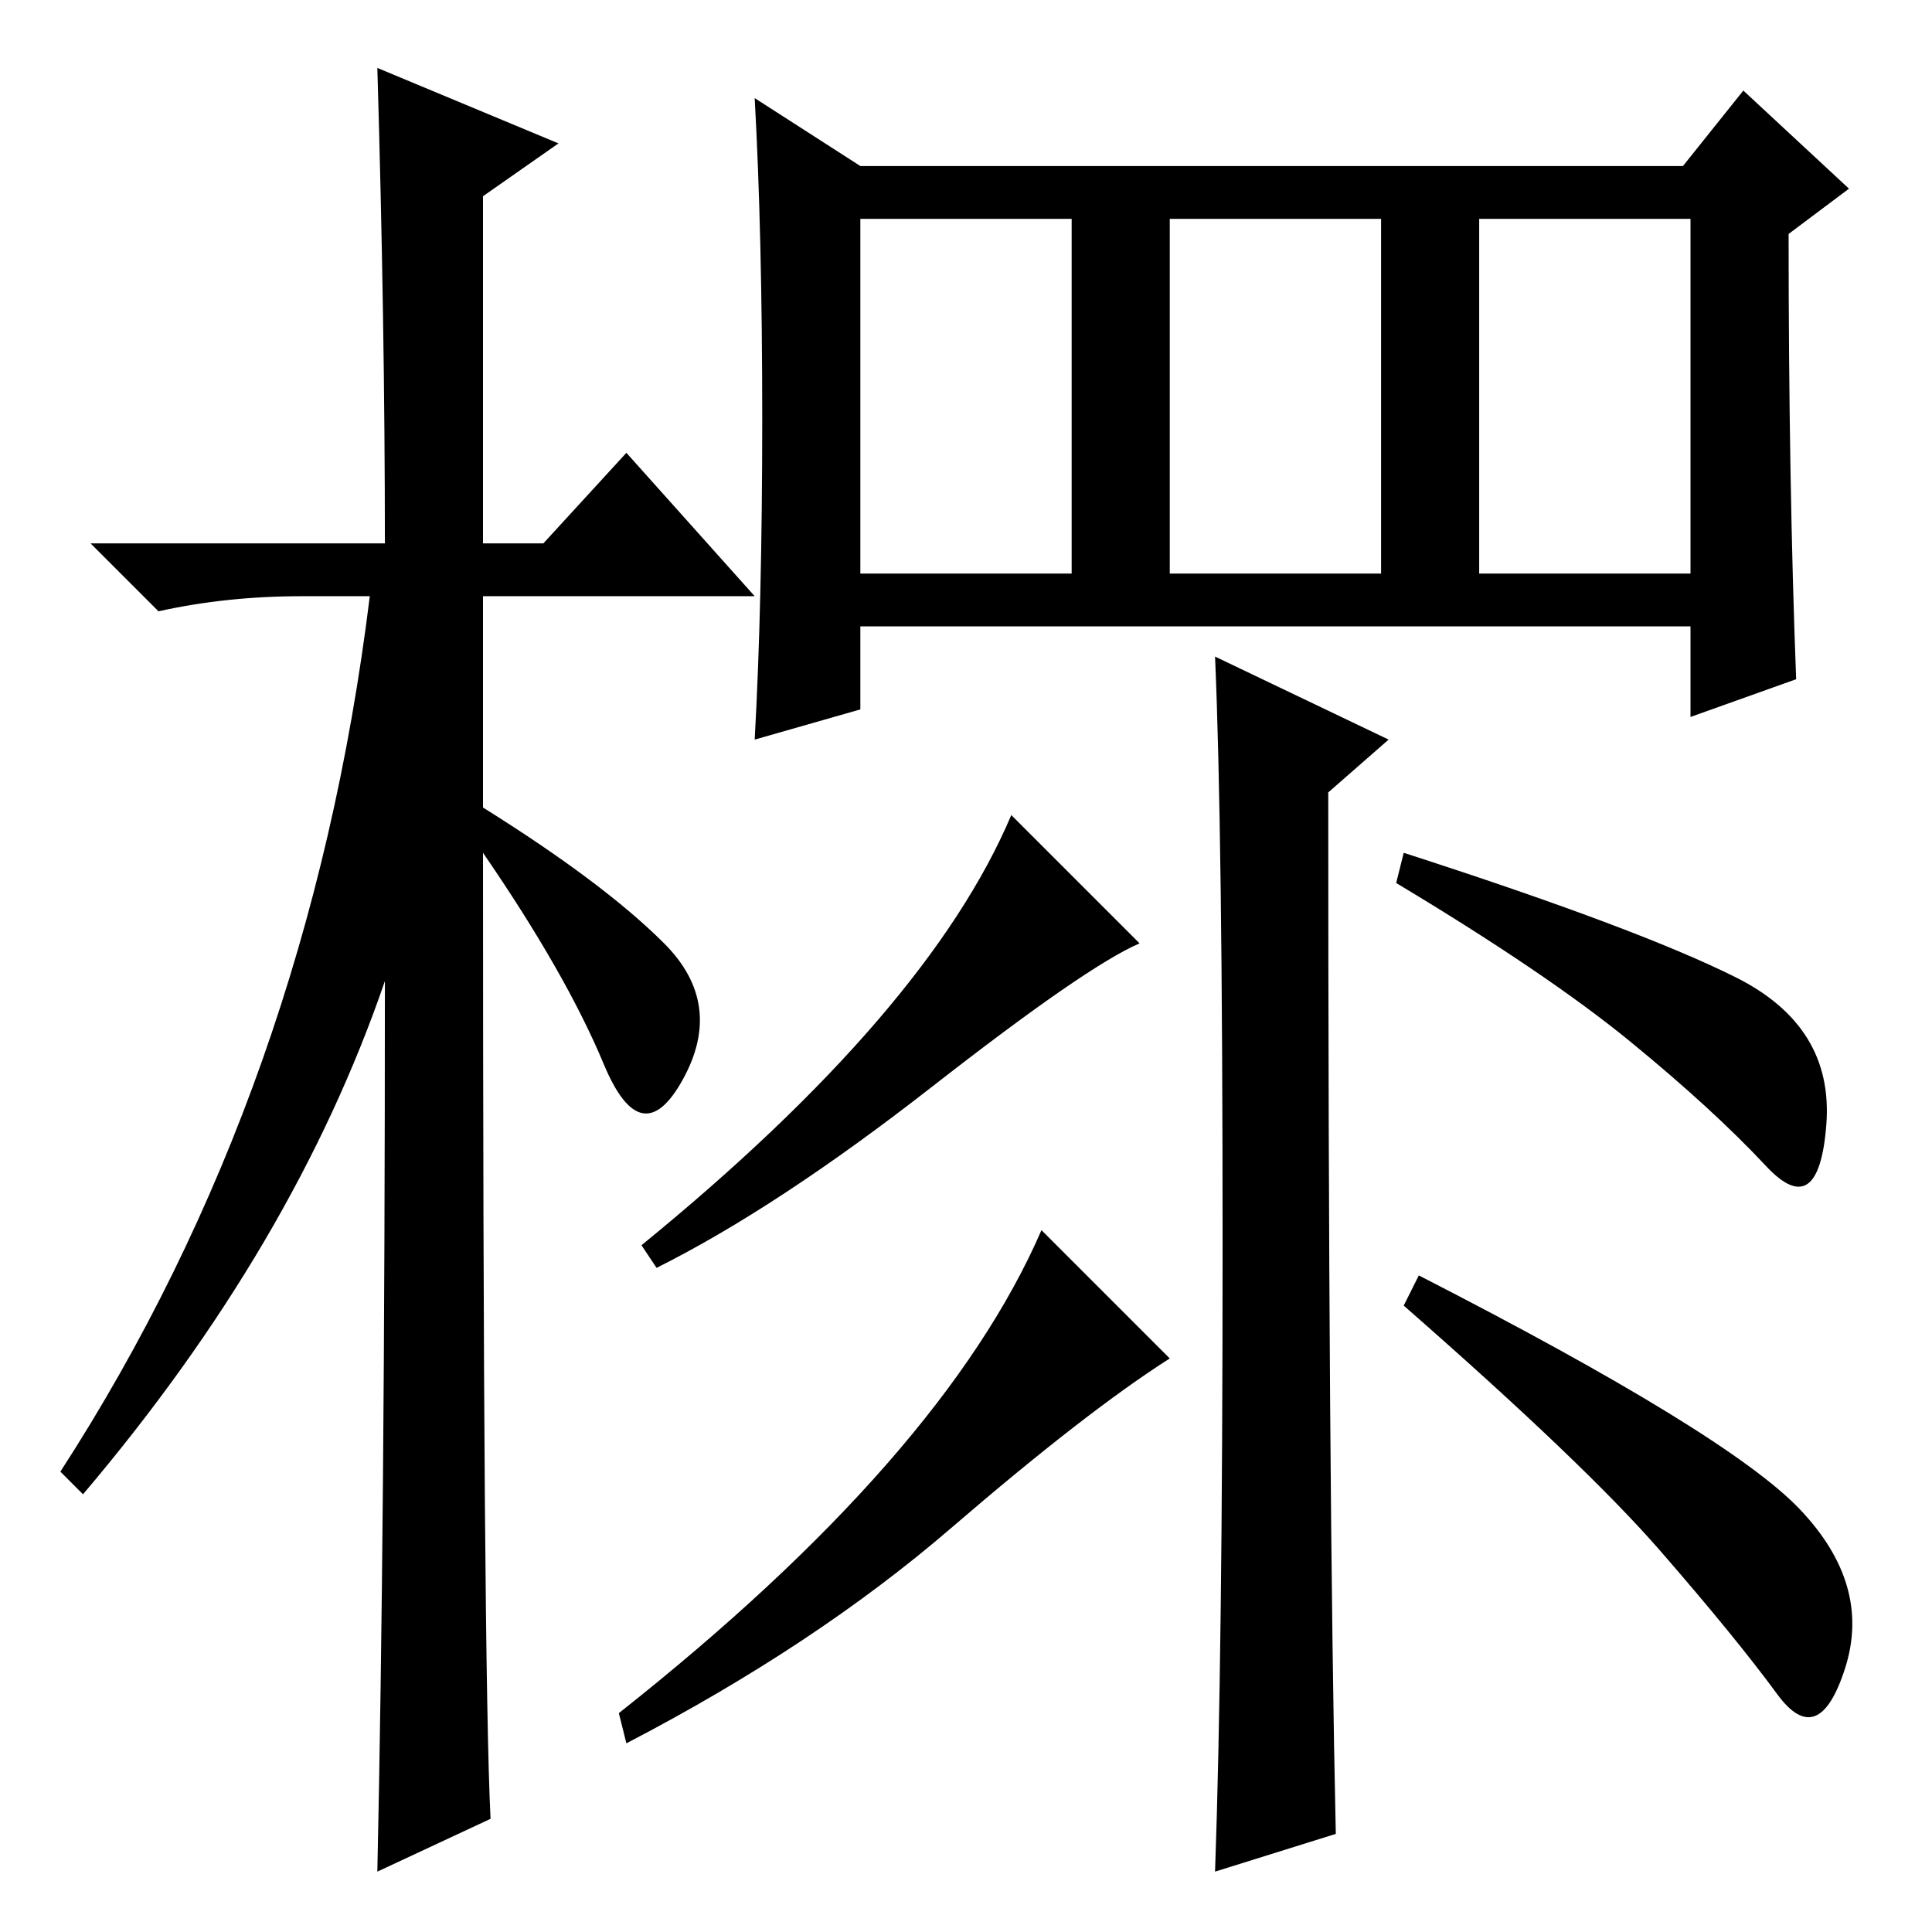 <?xml version="1.0" standalone="no"?>
<!DOCTYPE svg PUBLIC "-//W3C//DTD SVG 1.1//EN" "http://www.w3.org/Graphics/SVG/1.1/DTD/svg11.dtd" >
<svg xmlns="http://www.w3.org/2000/svg" xmlns:xlink="http://www.w3.org/1999/xlink" version="1.1" viewBox="0 -36 256 256">
  <g transform="matrix(1 0 0 -1 0 220)">
   <path fill="currentColor"
d="M65 15l-15 -7q1 46 1 118q-12 -35 -40 -68l-3 3q33 51 41 116h-9q-10 0 -19 -2l-9 9h39q0 29 -1 63l24 -10l-10 -7v-46h8l11 12l17 -19h-36v-28q16 -10 24 -18t2.5 -18t-10.5 2t-16 28q0 -108 1 -128zM162 91q0 55 -1 78l23 -11l-8 -7q0 -93 1 -138l-16 -5q1 28 1 83z
M151 131q-7 -3 -27.5 -19t-36.5 -24l-2 3q38 31 49 57zM155 76q-11 -7 -29 -22.5t-43 -28.5l-1 4q43 34 56 64zM230 126.5q13 -6.5 12 -19.5t-8 -5.5t-18 16.5t-31 21l1 4q31 -10 44 -16.5zM238.5 56q9.5 -10 6 -21t-9 -3.5t-15.5 19t-34 32.5l2 4q41 -21 50.5 -31zM114 180
h28v47h-28v-47zM155 180h28v47h-28v-47zM196 180h28v47h-28v-47zM238 166l-14 -5v12h-110v-11l-14 -4q1 18 1 42.5t-1 42.5l14 -9h109l8 10l14 -13l-8 -6q0 -33 1 -59z" />
  </g>

</svg>
